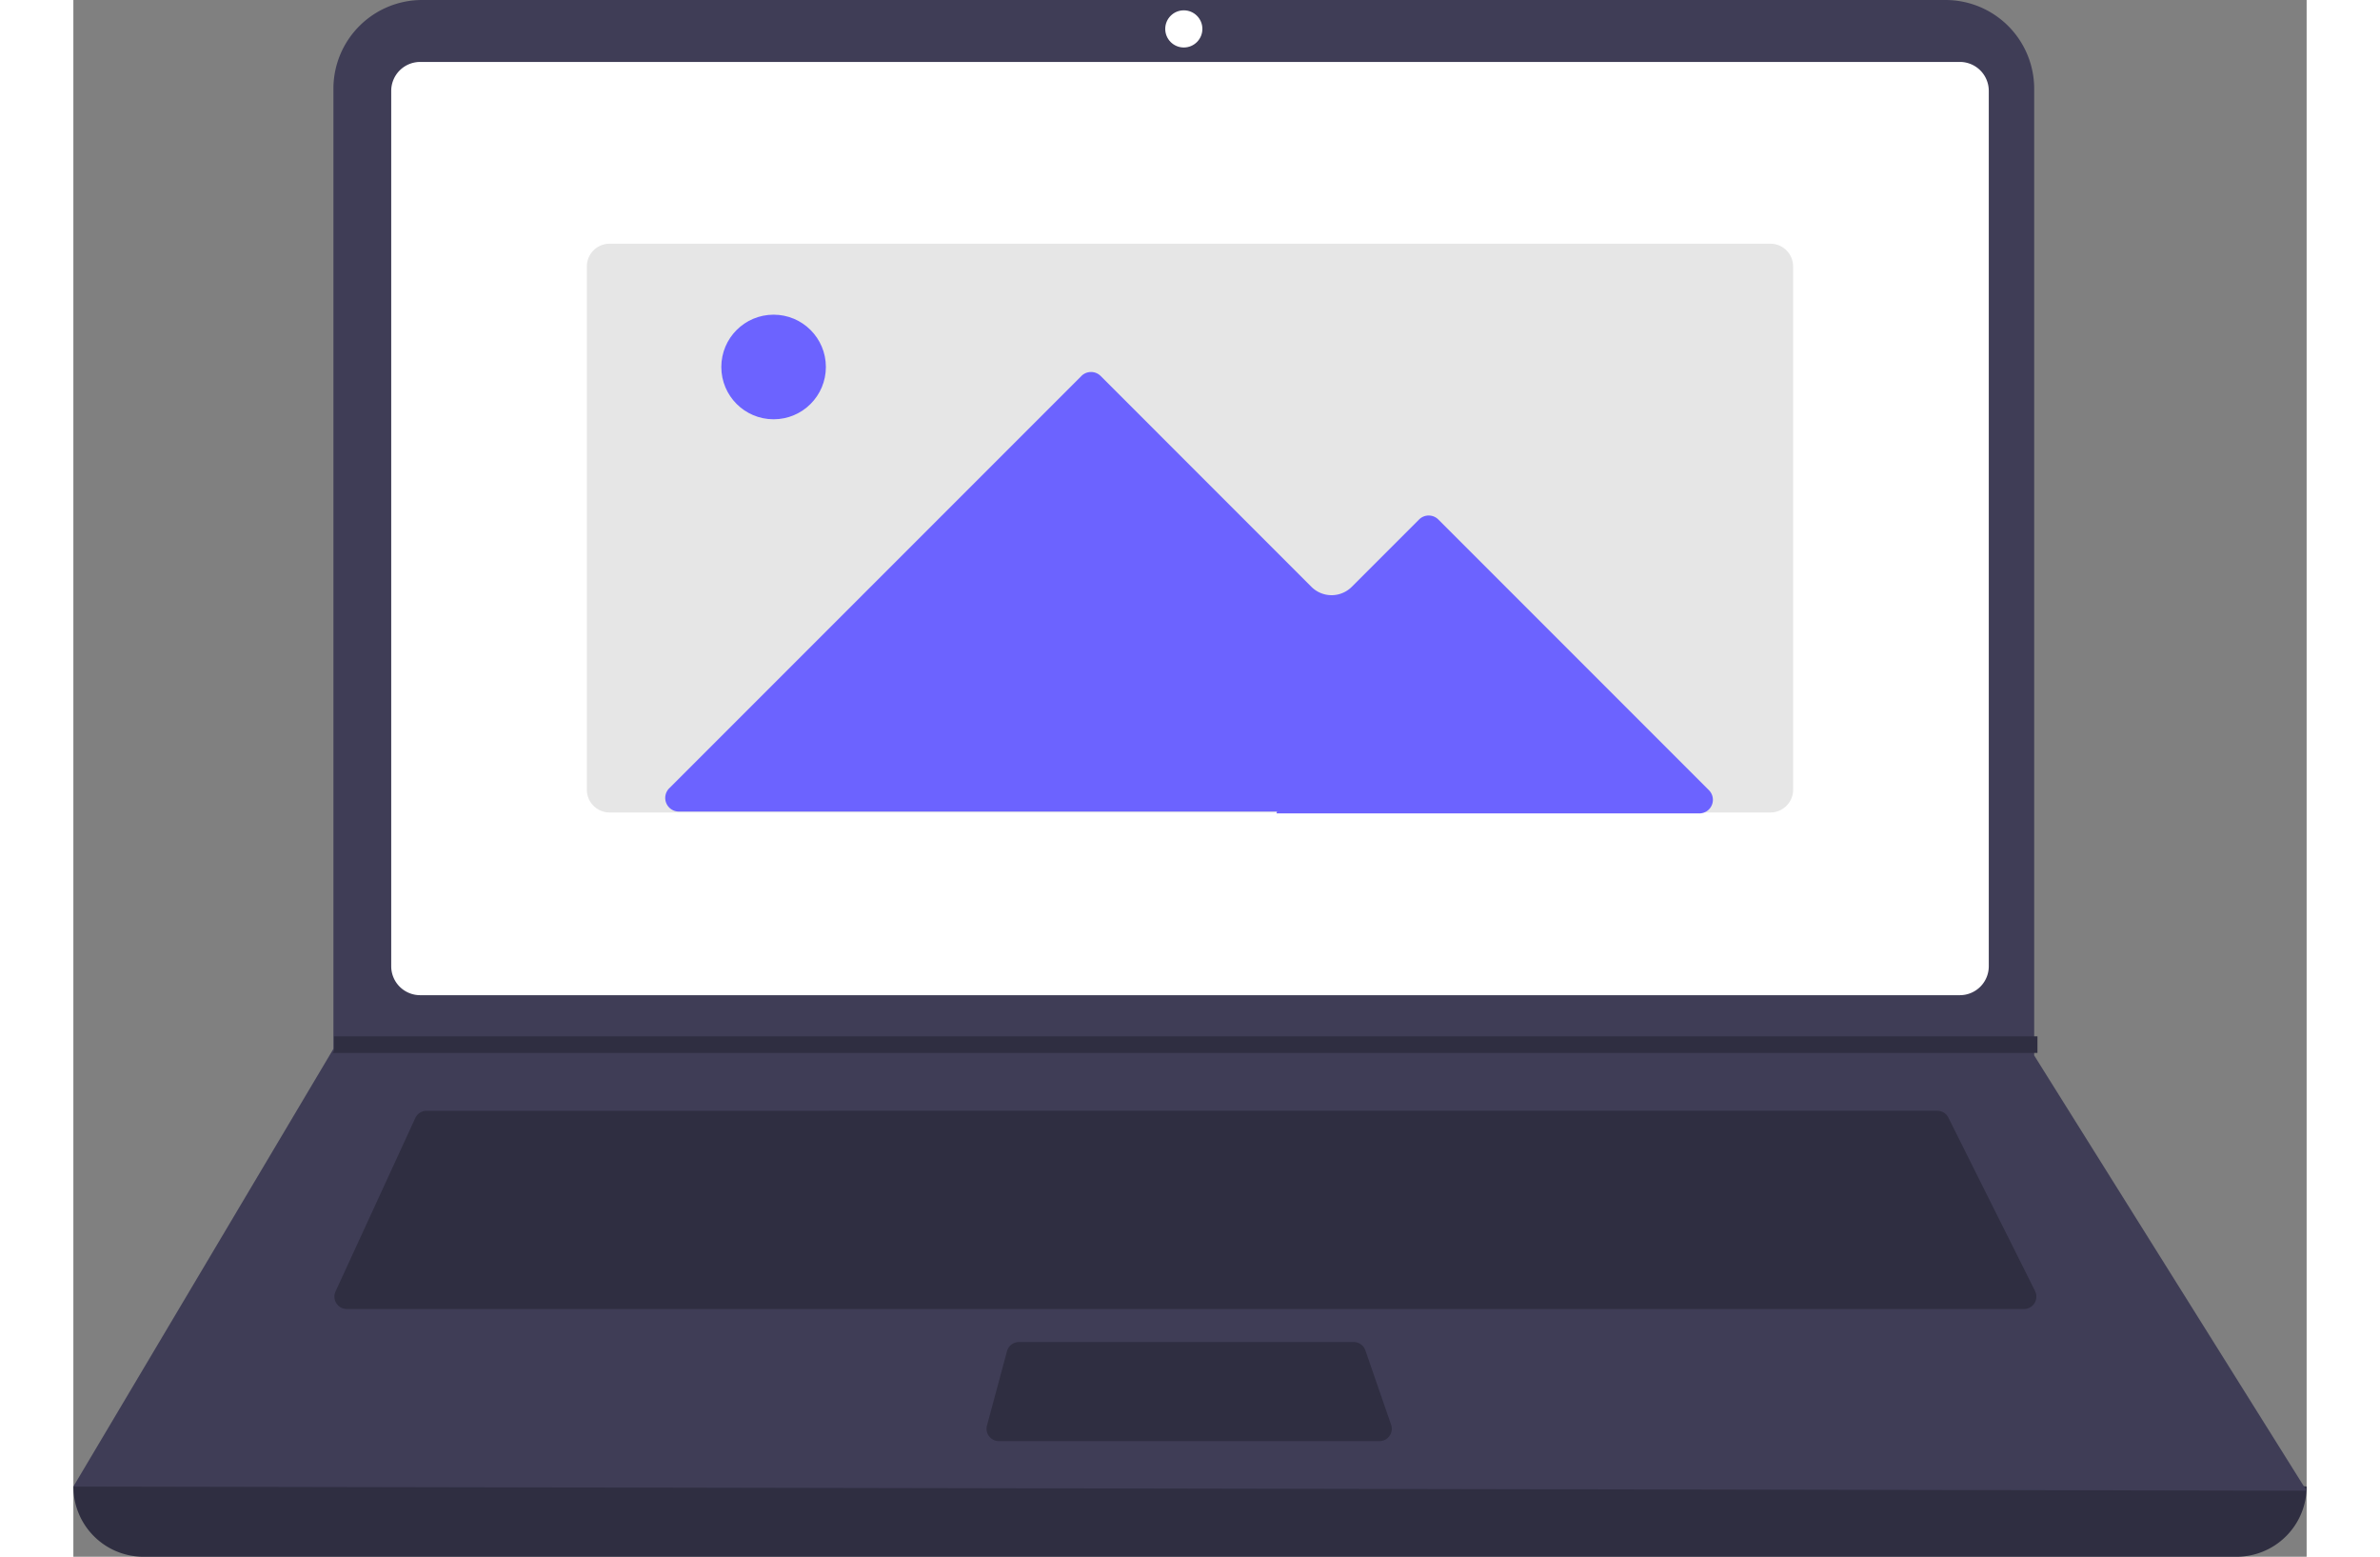 <?xml version="1.0" encoding="UTF-8" standalone="no"?>
<!-- Created with Inkscape (http://www.inkscape.org/) -->

<svg
   xmlns:dc="http://purl.org/dc/elements/1.1/"
   xmlns:cc="http://creativecommons.org/ns#"
   xmlns:rdf="http://www.w3.org/1999/02/22-rdf-syntax-ns#"
   xmlns:svg="http://www.w3.org/2000/svg"
   xmlns="http://www.w3.org/2000/svg"
   xmlns:sodipodi="http://sodipodi.sourceforge.net/DTD/sodipodi-0.dtd"
   xmlns:inkscape="http://www.inkscape.org/namespaces/inkscape"
   width="141.121mm"
   height="92.279mm"
   viewBox="0 0 161.121 112.279"
   version="1.1"
   id="svg87"
   inkscape:version="0.92.4 (5da689c313, 2019-01-14)"
   sodipodi:docname="desktop.svg">
  <rect x="0" y="0" width="161.121" height="112.279" fill="#808080" stroke="none"/>
  <defs
     id="defs81" />
  <sodipodi:namedview
     id="base"
     pagecolor="#ffffff"
     bordercolor="#666666"
     borderopacity="1.0"
     inkscape:pageopacity="0.0"
     inkscape:pageshadow="2"
     inkscape:zoom="0.35"
     inkscape:cx="307.33864"
     inkscape:cy="192.18027"
     inkscape:document-units="mm"
     inkscape:current-layer="layer1"
     showgrid="false"
     inkscape:snap-global="false"
     inkscape:window-width="1920"
     inkscape:window-height="1017"
     inkscape:window-x="-8"
     inkscape:window-y="-8"
     inkscape:window-maximized="1" />
  <g
     inkscape:label="Capa 1"
     inkscape:groupmode="layer"
     id="layer1"
     transform="translate(-24.517,-87.402)">
    <path
       inkscape:connector-curvature="0"
       style="fill:#2f2e41;stroke-width:0.265"
       d="M 180.575,199.681 H 29.58 a 5.063,5.063 0 0 1 -5.063,-5.063 v 0 q 82.104,-9.542 161.121,0 v 0 a 5.063,5.063 0 0 1 -5.063,5.063 z"
       id="path4" />
    <path
       inkscape:connector-curvature="0"
       style="fill:#3f3d56;stroke-width:0.265"
       d="m 185.638,194.916 -161.121,-0.298 18.673,-31.42 0.089,-0.149 V 93.802 a 6.4,6.4 0 0 1 6.4,-6.4 H 159.582 a 6.4,6.4 0 0 1 6.4,6.4 v 69.723 z"
       id="path6" />
    <path
       inkscape:connector-curvature="0"
       style="fill:#ffffff;stroke-width:0.265"
       d="m 49.534,91.87 a 2.087,2.087 0 0 0 -2.085,2.085 v 63.138 a 2.087,2.087 0 0 0 2.085,2.085 H 160.621 a 2.087,2.087 0 0 0 2.085,-2.085 V 93.954 a 2.087,2.087 0 0 0 -2.085,-2.085 z"
       id="path8" />
    <path
       inkscape:connector-curvature="0"
       style="fill:#2f2e41;stroke-width:0.265"
       d="m 49.999,167.516 a 0.896,0.896 0 0 0 -0.812,0.52 l -5.754,12.508 a 0.893,0.893 0 0 0 0.812,1.267 H 165.246 a 0.893,0.893 0 0 0 0.799,-1.293 l -6.254,-12.509 a 0.889,0.889 0 0 0 -0.799,-0.494 z"
       id="path10" />
    <circle
       style="fill:#ffffff;stroke-width:0.265"
       cx="104.631"
       cy="89.487"
       r="1.34"
       id="circle12" />
    <path
       inkscape:connector-curvature="0"
       style="fill:#2f2e41;stroke-width:0.265"
       d="m 92.737,184.194 a 0.895,0.895 0 0 0 -0.863,0.661 l -1.443,5.361 a 0.893,0.893 0 0 0 0.863,1.126 h 27.448 a 0.893,0.893 0 0 0 0.844,-1.186 l -1.856,-5.361 a 0.894,0.894 0 0 0 -0.844,-0.601 z"
       id="path14" />
    <polygon
       transform="matrix(0.265,0,0,0.265,16.803,72.57)"
       style="fill:#2f2e41"
       points="99.732,342.53 100.081,341.968 100.081,338.028 563.827,338.028 563.827,342.53 "
       id="polygon16" />
    <path
       inkscape:connector-curvature="0"
       style="fill:#e6e6e6;stroke-width:0.265"
       d="m 63.18,104.979 a 1.642,1.642 0 0 0 -1.617,1.663 v 37.695 a 1.642,1.642 0 0 0 1.617,1.663 h 83.794 a 1.642,1.642 0 0 0 1.617,-1.663 v -37.695 a 1.642,1.642 0 0 0 -1.617,-1.663 z"
       id="path18" />
    <path
       inkscape:connector-curvature="0"
       style="fill:#6c63ff;stroke-width:0.265"
       d="m 111.318,146.068 h 30.503 a 0.982,0.982 0 0 0 0.694,-1.676 l -19.522,-19.522 a 0.983,0.983 0 0 0 -1.389,0 l -4.855,4.855 a 2.059,2.059 0 0 1 -2.913,0 L 98.632,114.519 a 0.983,0.983 0 0 0 -1.389,0 L 67.505,144.257 a 0.982,0.982 0 0 0 0.694,1.676 h 43.158 z"
       id="path20" />
    <circle
       style="fill:#6c63ff;stroke-width:0.265"
       cx="75.036"
       cy="113.87"
       r="3.772"
       id="circle22" />
  </g>
</svg>
